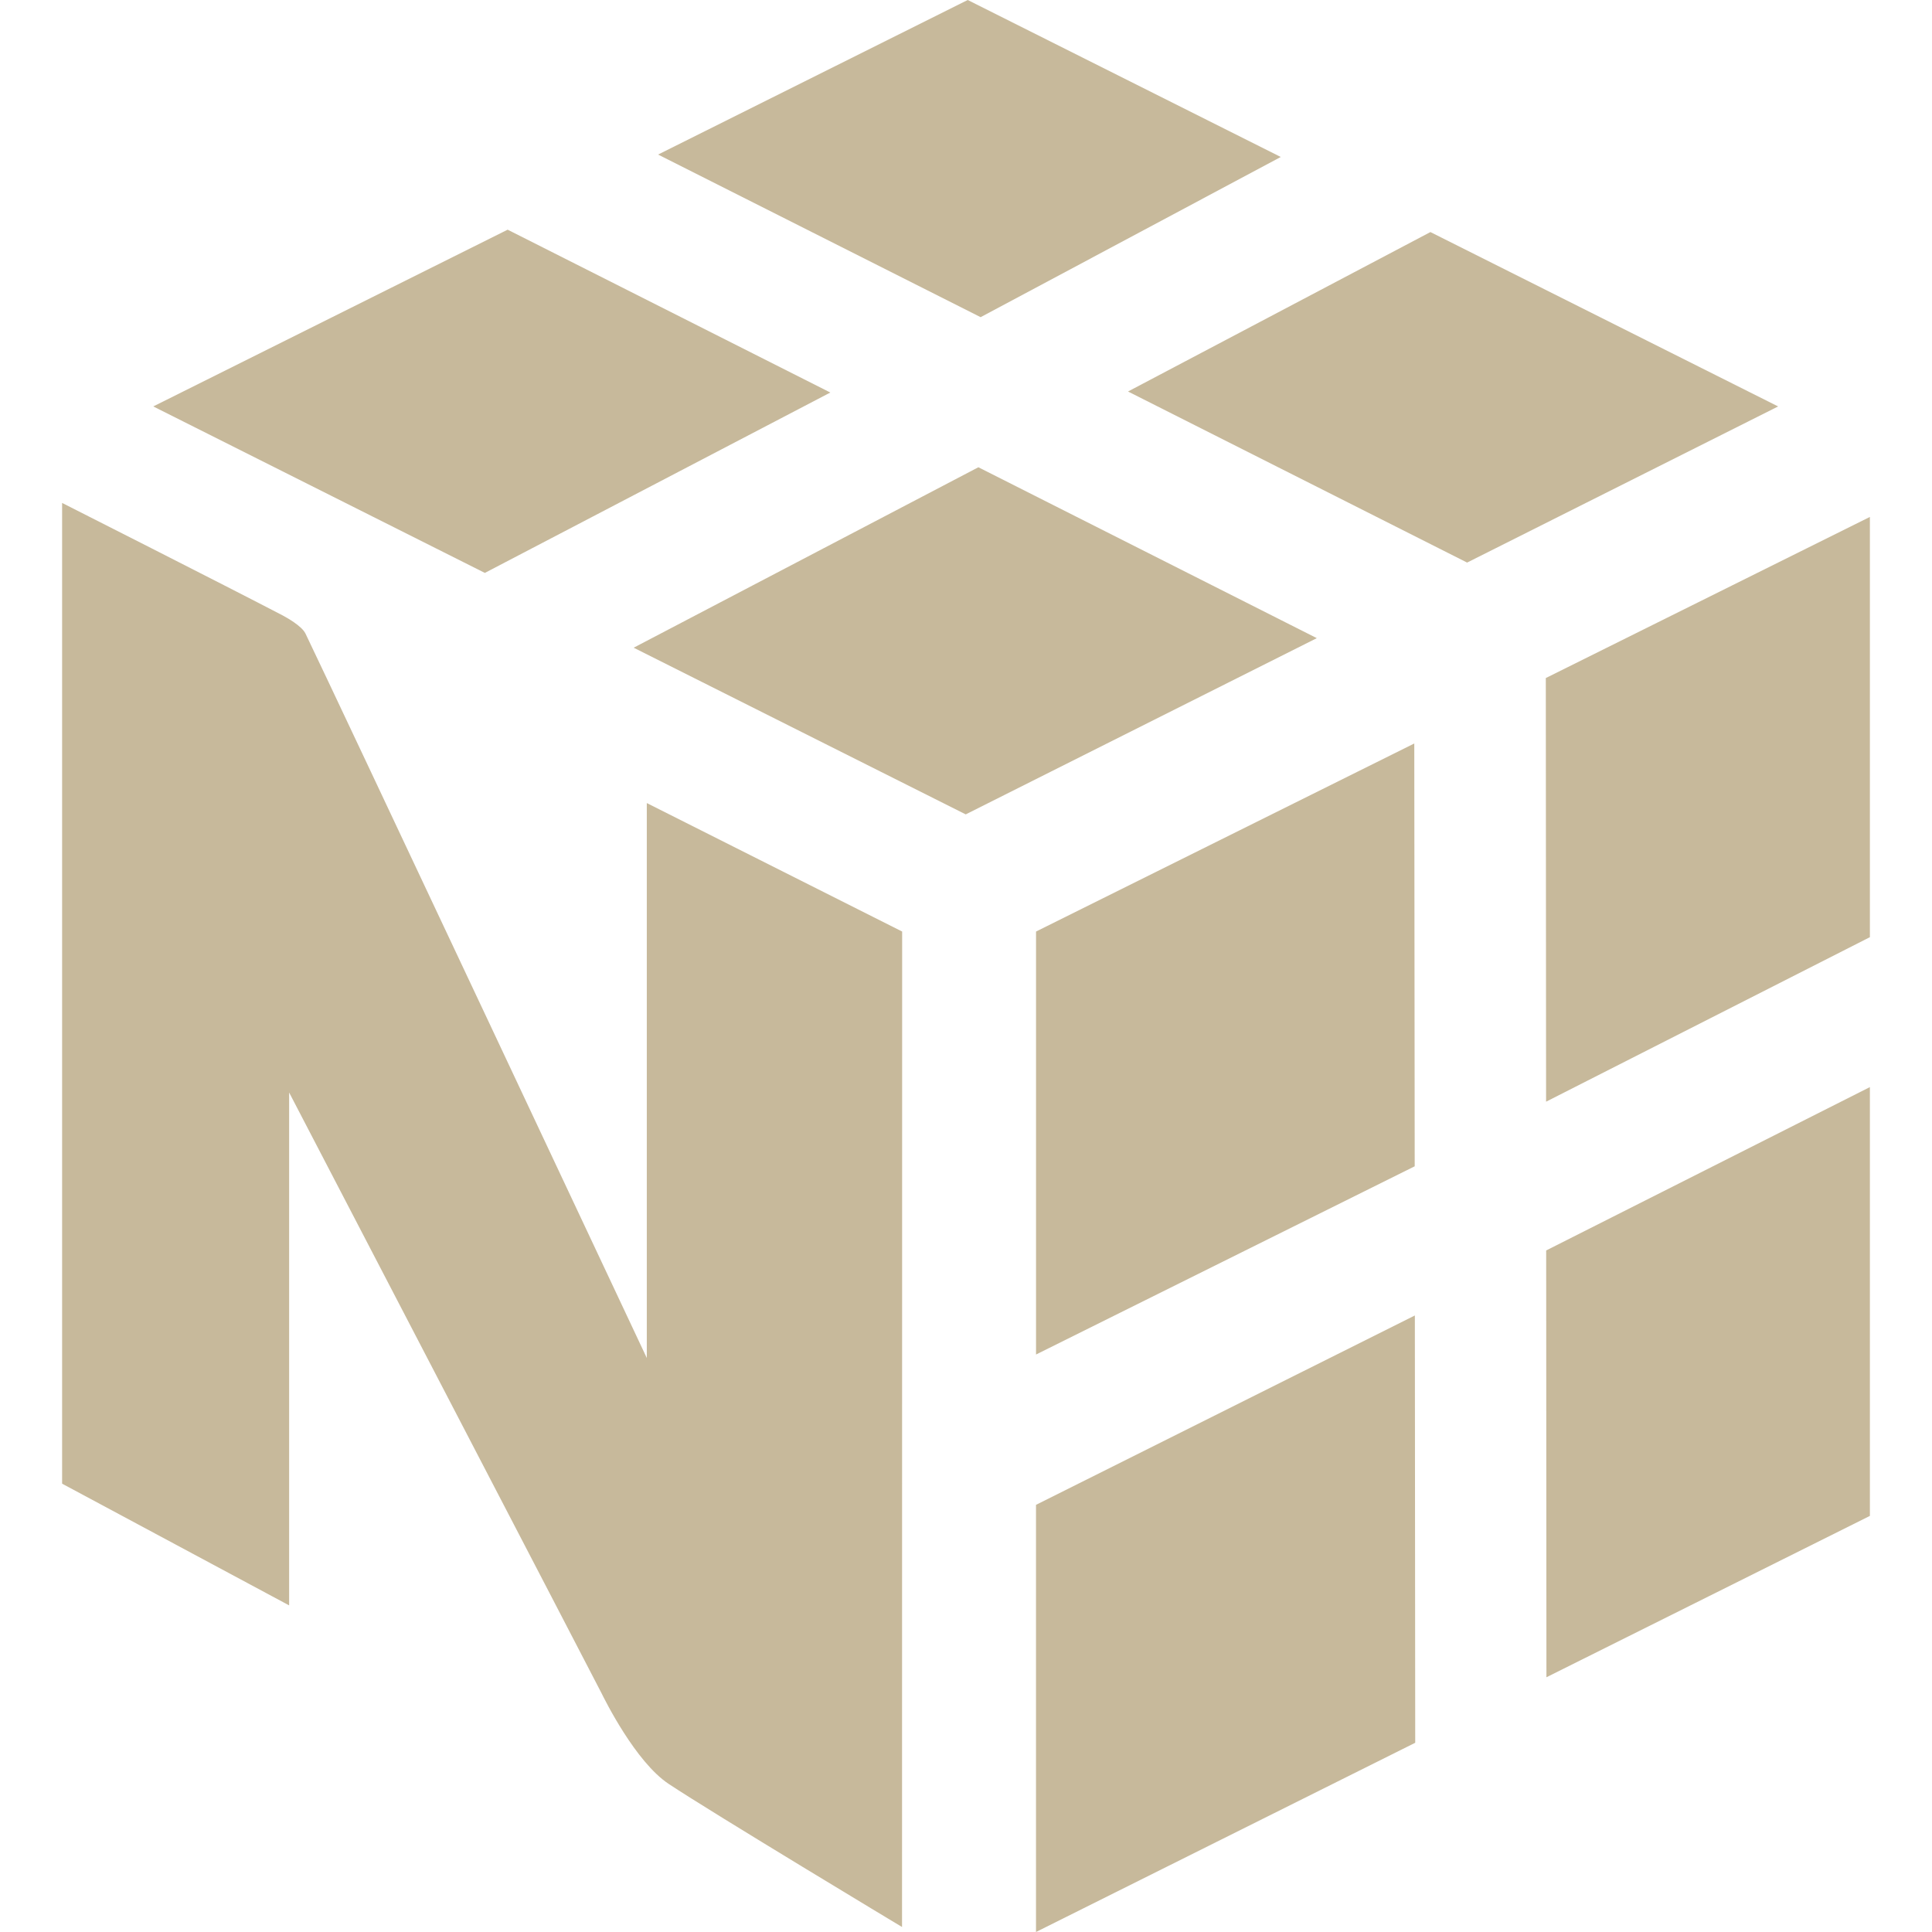 <svg xmlns="http://www.w3.org/2000/svg" width="128" height="128" viewBox="0 0 128 128"><path fill="#C7B99B" d="M64.113 0L43.6 10.24l21.37 10.774L84.854 10.4L64.114 0zm-30.48 15.217l-23.479 11.71l21.969 11.03l22.889-11.951zm61.135.158L74.734 25.938L97.2 37.272l20.606-10.344l-23.037-11.553zM64.82 30.957L41.982 42.912l22 11.043l23.26-11.676zM4.115 33.32v64.977l15.041 8.064v-33.98s20.477 39.348 20.688 39.781c.213.43 2.257 4.569 4.459 6.027c2.92 1.94 15.459 9.48 15.459 9.48l.008-65.952l-16.918-8.512v36.766s-20.7-44.034-22.612-47.993c-.246-.512-1.263-1.07-1.521-1.209c-3.732-1.947-14.604-7.449-14.604-7.449m119.77.928l-21.471 10.674l.018 28.068l21.453-10.9zm-30.186 15.01L68.64 61.717V89.74l25.088-12.47l-.028-28.012zm30.186 22.765l-21.447 10.823l.017 28.277l21.43-10.69zm-30.147 15.13L68.638 99.7V128l25.124-12.537z"/></svg>